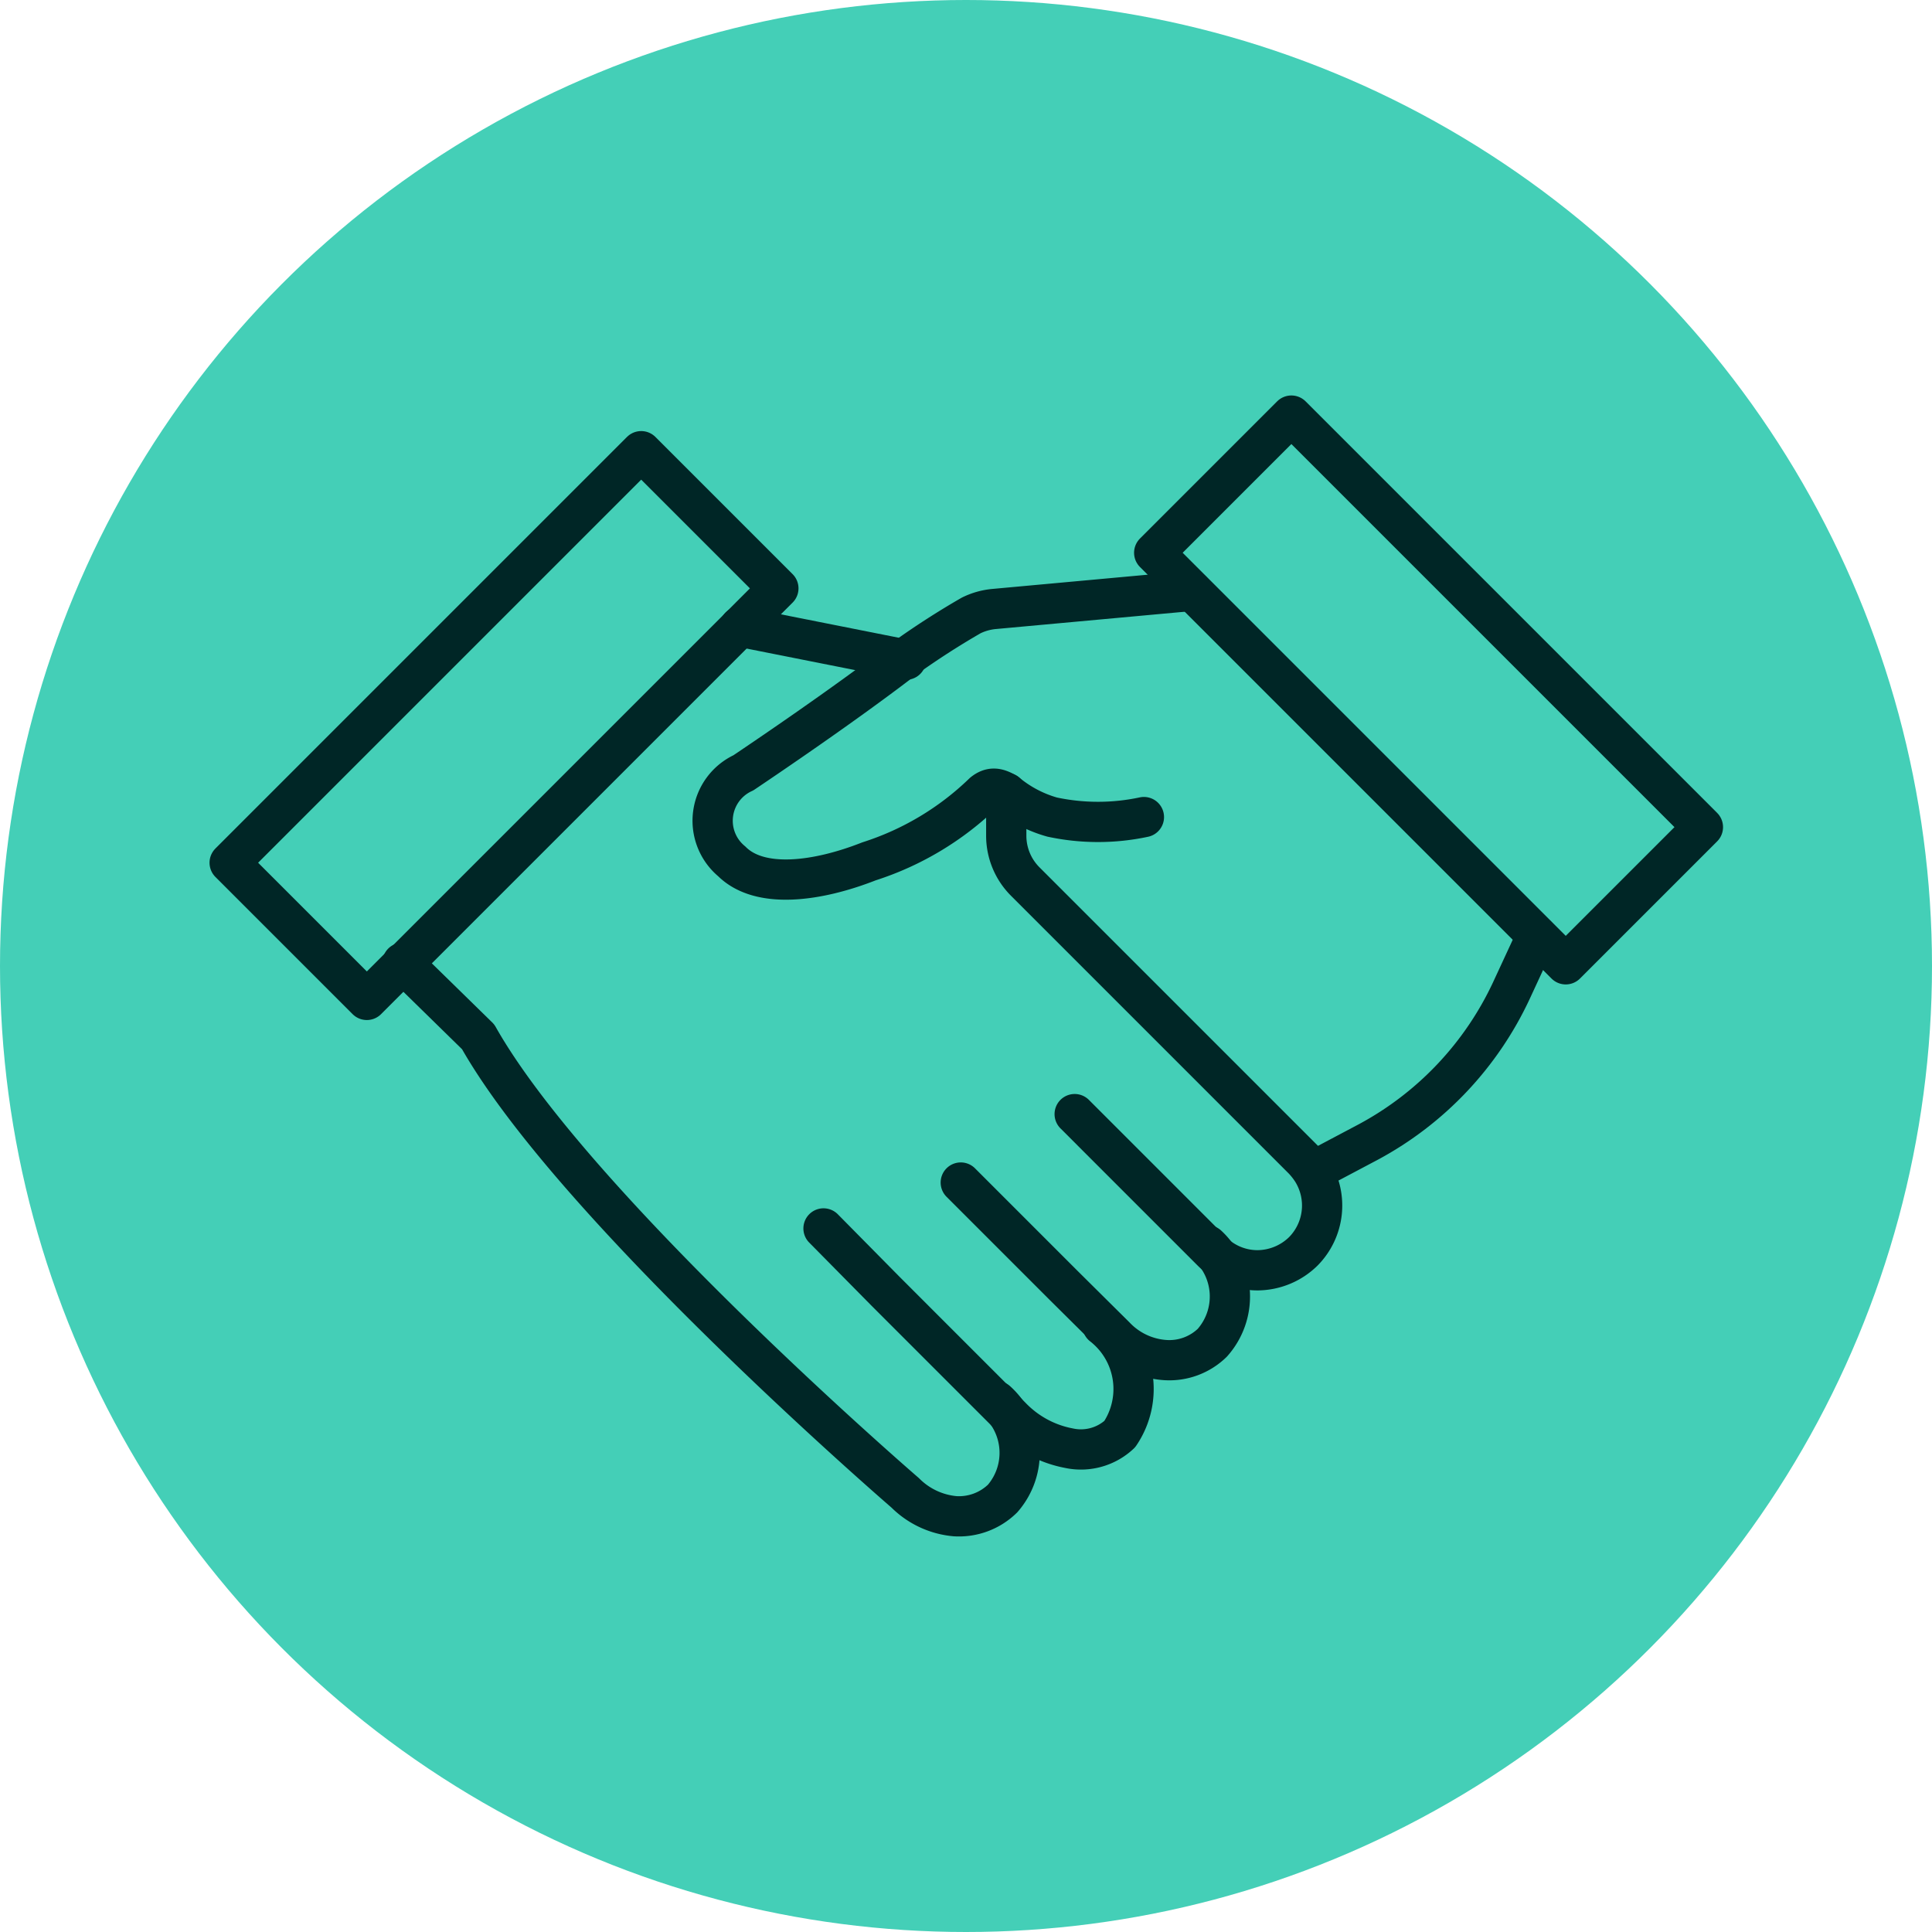 <svg xmlns="http://www.w3.org/2000/svg" viewBox="0 0 48 48"><defs><style>.cls-1{fill:#44cfb7;}.cls-2{fill:none;stroke:#002626;stroke-linecap:round;stroke-linejoin:round;}</style></defs><g id="Layer_2" data-name="Layer 2"><g id="handshake"><circle class="cls-1" cx="24" cy="24" r="24"/><rect class="cls-2" x="5.29" y="15.62" width="14.46" height="4.82" transform="translate(-9.08 14.13) rotate(-45)"/><rect class="cls-2" x="33.08" y="9.92" width="4.82" height="14.46" transform="translate(-1.73 30.11) rotate(-45)"/><path class="cls-2" d="M24.76,34.81a1.73,1.73,0,0,1,.15,2.42,1.55,1.55,0,0,1-1.18.44,2,2,0,0,1-1.24-.58S14.27,30,11.88,25.76L10,23.92"/><path class="cls-2" d="M20.46,30.52,22,32.08l2.34,2.34.78.78a2.68,2.68,0,0,0,1.44.78,1.41,1.41,0,0,0,1.26-.35,2,2,0,0,0-.43-2.7"/><path class="cls-2" d="M23.87,29.38l2.56,2.56,1.28,1.27a1.89,1.89,0,0,0,1.23.58,1.53,1.53,0,0,0,1.18-.43A1.73,1.73,0,0,0,30,30.94"/><line class="cls-2" x1="22.51" y1="16.39" x2="18.38" y2="15.57"/><path class="cls-2" d="M25,19.7v1.07a1.61,1.61,0,0,0,.47,1.13l6.91,6.91a1.93,1.93,0,0,1,.22.28,1.62,1.62,0,0,1-.22,2,1.64,1.64,0,0,1-1.14.47,1.6,1.6,0,0,1-1.13-.47l-.57-.57-2.84-2.84"/><path class="cls-2" d="M28.42,20.3a5.46,5.46,0,0,1-2.28,0A3.09,3.09,0,0,1,25,19.7c-.21-.12-.37-.16-.57,0a7.26,7.26,0,0,1-2.84,1.7c-1.27.5-2.71.7-3.41,0a1.31,1.31,0,0,1,.29-2.2c1.56-1.05,3-2.07,4-2.84a19.74,19.74,0,0,1,1.66-1.07,1.62,1.62,0,0,1,.57-.16l4.91-.45"/><path class="cls-2" d="M38.18,23.25l-.63,1.36A8.2,8.2,0,0,1,34,28.37l-1.36.72"/></g></g></svg>